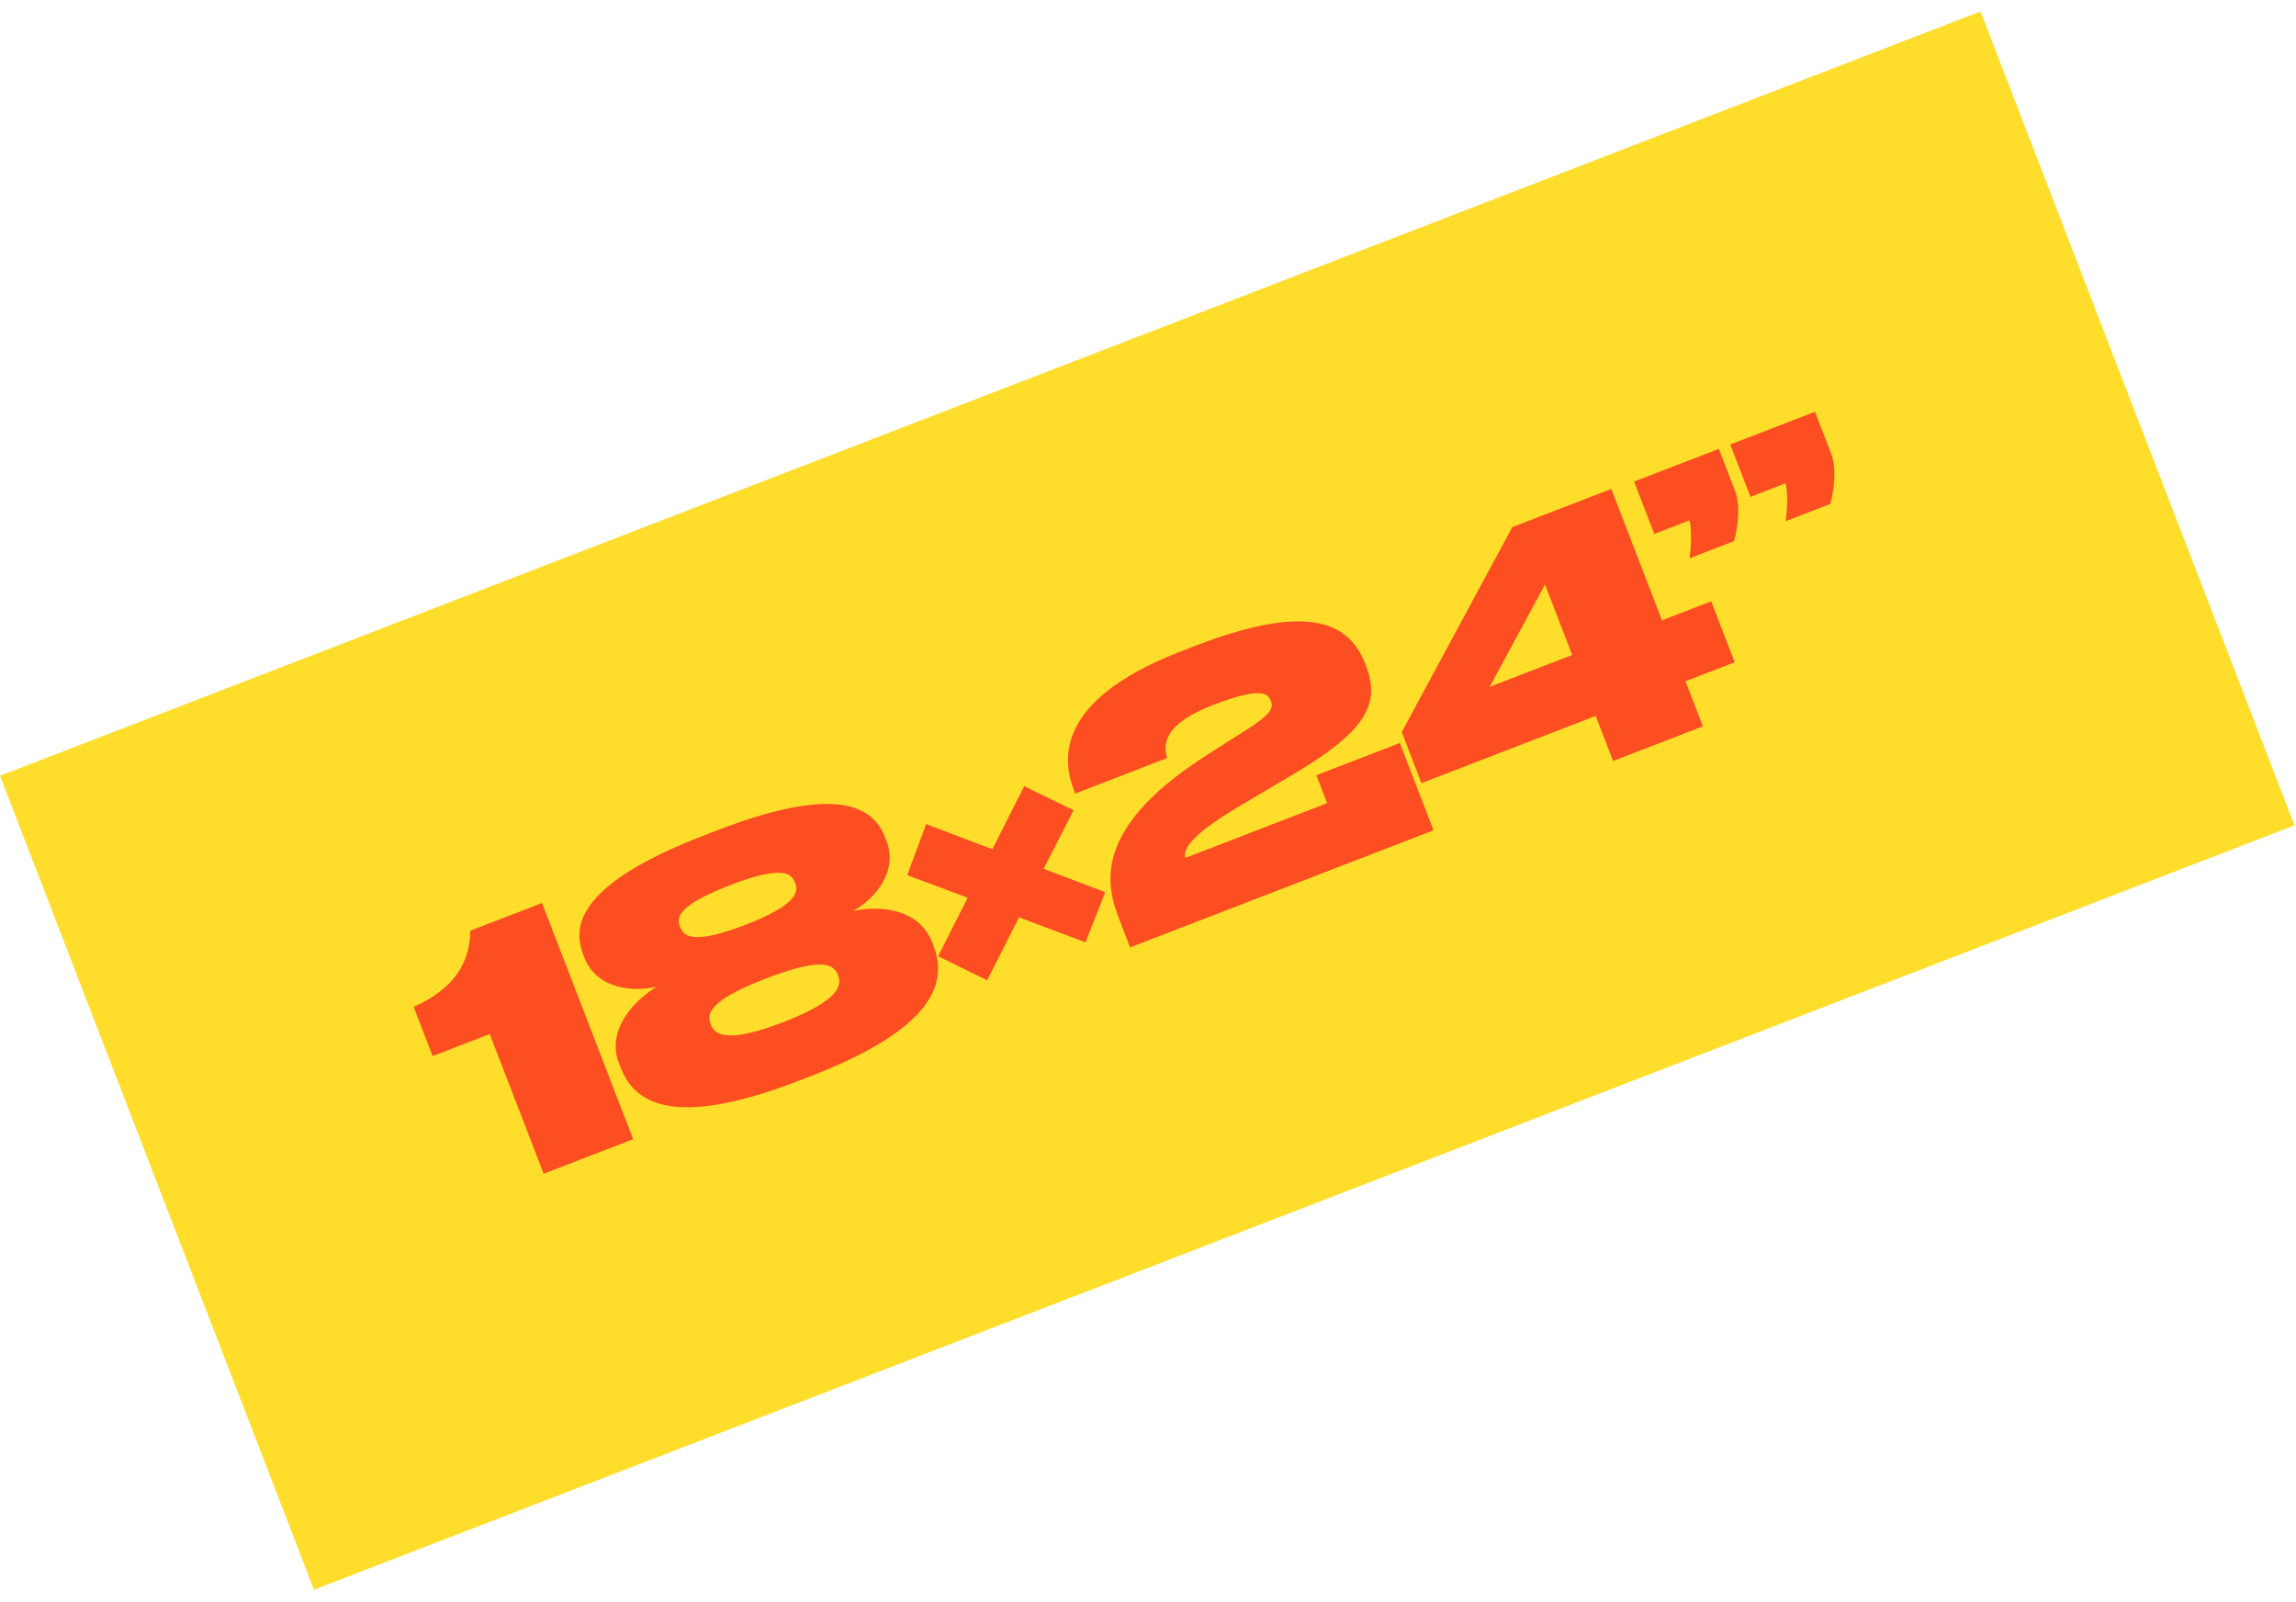 <?xml version="1.0" encoding="UTF-8"?> <svg xmlns="http://www.w3.org/2000/svg" width="162" height="113" viewBox="0 0 162 113" fill="none"> <rect y="54.726" width="149.781" height="61.542" transform="rotate(-21.099 0 54.726)" fill="#FFDD2B"></rect> <path d="M34.557 72.947L30.526 74.502L29.187 71.031C32.105 69.725 33.144 67.884 33.184 65.656L38.245 63.704L44.672 80.362L38.358 82.799L34.557 72.947ZM62.475 59.139L62.553 59.34C63.339 61.378 61.88 63.33 60.184 64.267C62.418 63.791 64.926 64.29 65.764 66.462L65.859 66.708C66.636 68.723 66.799 72.211 57.26 75.891L56.297 76.263C46.624 79.995 44.537 77.251 43.759 75.236L43.664 74.989C42.843 72.862 44.411 70.791 46.324 69.615C44.353 70.041 42.023 69.603 41.237 67.565L41.159 67.364C40.502 65.662 40.215 62.583 49.619 58.955L50.604 58.574C59.986 54.954 61.819 57.437 62.475 59.139ZM56.103 62.292L56.077 62.225C55.844 61.62 55.2 61.02 51.506 62.445C47.744 63.897 47.738 64.748 47.972 65.353L47.998 65.42C48.239 66.047 48.914 66.661 52.586 65.244C56.258 63.827 56.345 62.919 56.103 62.292ZM59.143 68.837L59.117 68.769C58.832 68.031 58.032 67.49 54.046 69.028C50.038 70.575 49.853 71.495 50.138 72.234L50.164 72.301C50.423 72.973 51.275 73.647 55.238 72.118C59.224 70.58 59.402 69.508 59.143 68.837ZM77.977 62.933L76.592 66.477L71.898 64.712L69.651 69.155L66.191 67.455L68.278 63.331L64.01 61.736L65.347 58.134L70.018 59.907L72.265 55.464L75.748 57.156L73.638 61.288L77.977 62.933ZM98.768 52.415L101.144 58.573L79.738 66.832L78.986 64.884C78.122 62.645 76.888 58.645 84.845 53.466C85.811 52.836 87.006 52.066 87.818 51.572C89.759 50.335 89.862 49.935 89.663 49.42C89.439 48.838 88.77 48.504 85.59 49.731C81.784 51.2 82.139 52.786 82.353 53.475L75.86 55.981L75.799 55.824C74.987 53.719 74.286 49.437 83.355 45.938L84.317 45.566C92.714 42.326 95.29 44.136 96.344 46.868L96.379 46.957C97.442 49.711 96.37 51.668 90.732 54.924L87.383 56.911C83.805 59.038 83.463 60.019 83.653 60.511L93.639 56.658L92.879 54.687L98.768 52.415ZM98.904 51.642L106.703 37.186L113.689 34.49L117.265 43.76L120.736 42.421L122.395 46.72L118.924 48.059L120.151 51.239L113.814 53.684L112.588 50.504L100.295 55.247L98.904 51.642ZM110.929 46.205L109.011 41.234L105.107 48.451L110.929 46.205ZM129.13 35.555L125.995 36.764C126.108 35.923 126.154 34.774 125.993 34.09L123.507 35.049L122.082 31.355L128.06 29.048L129.218 32.048C129.598 33.033 129.4 34.653 129.13 35.555ZM122.346 38.173L119.211 39.382C119.324 38.541 119.369 37.392 119.208 36.708L116.723 37.667L115.297 33.972L121.276 31.666L122.433 34.666C122.813 35.651 122.615 37.271 122.346 38.173Z" fill="#FD4E22"></path> </svg> 
